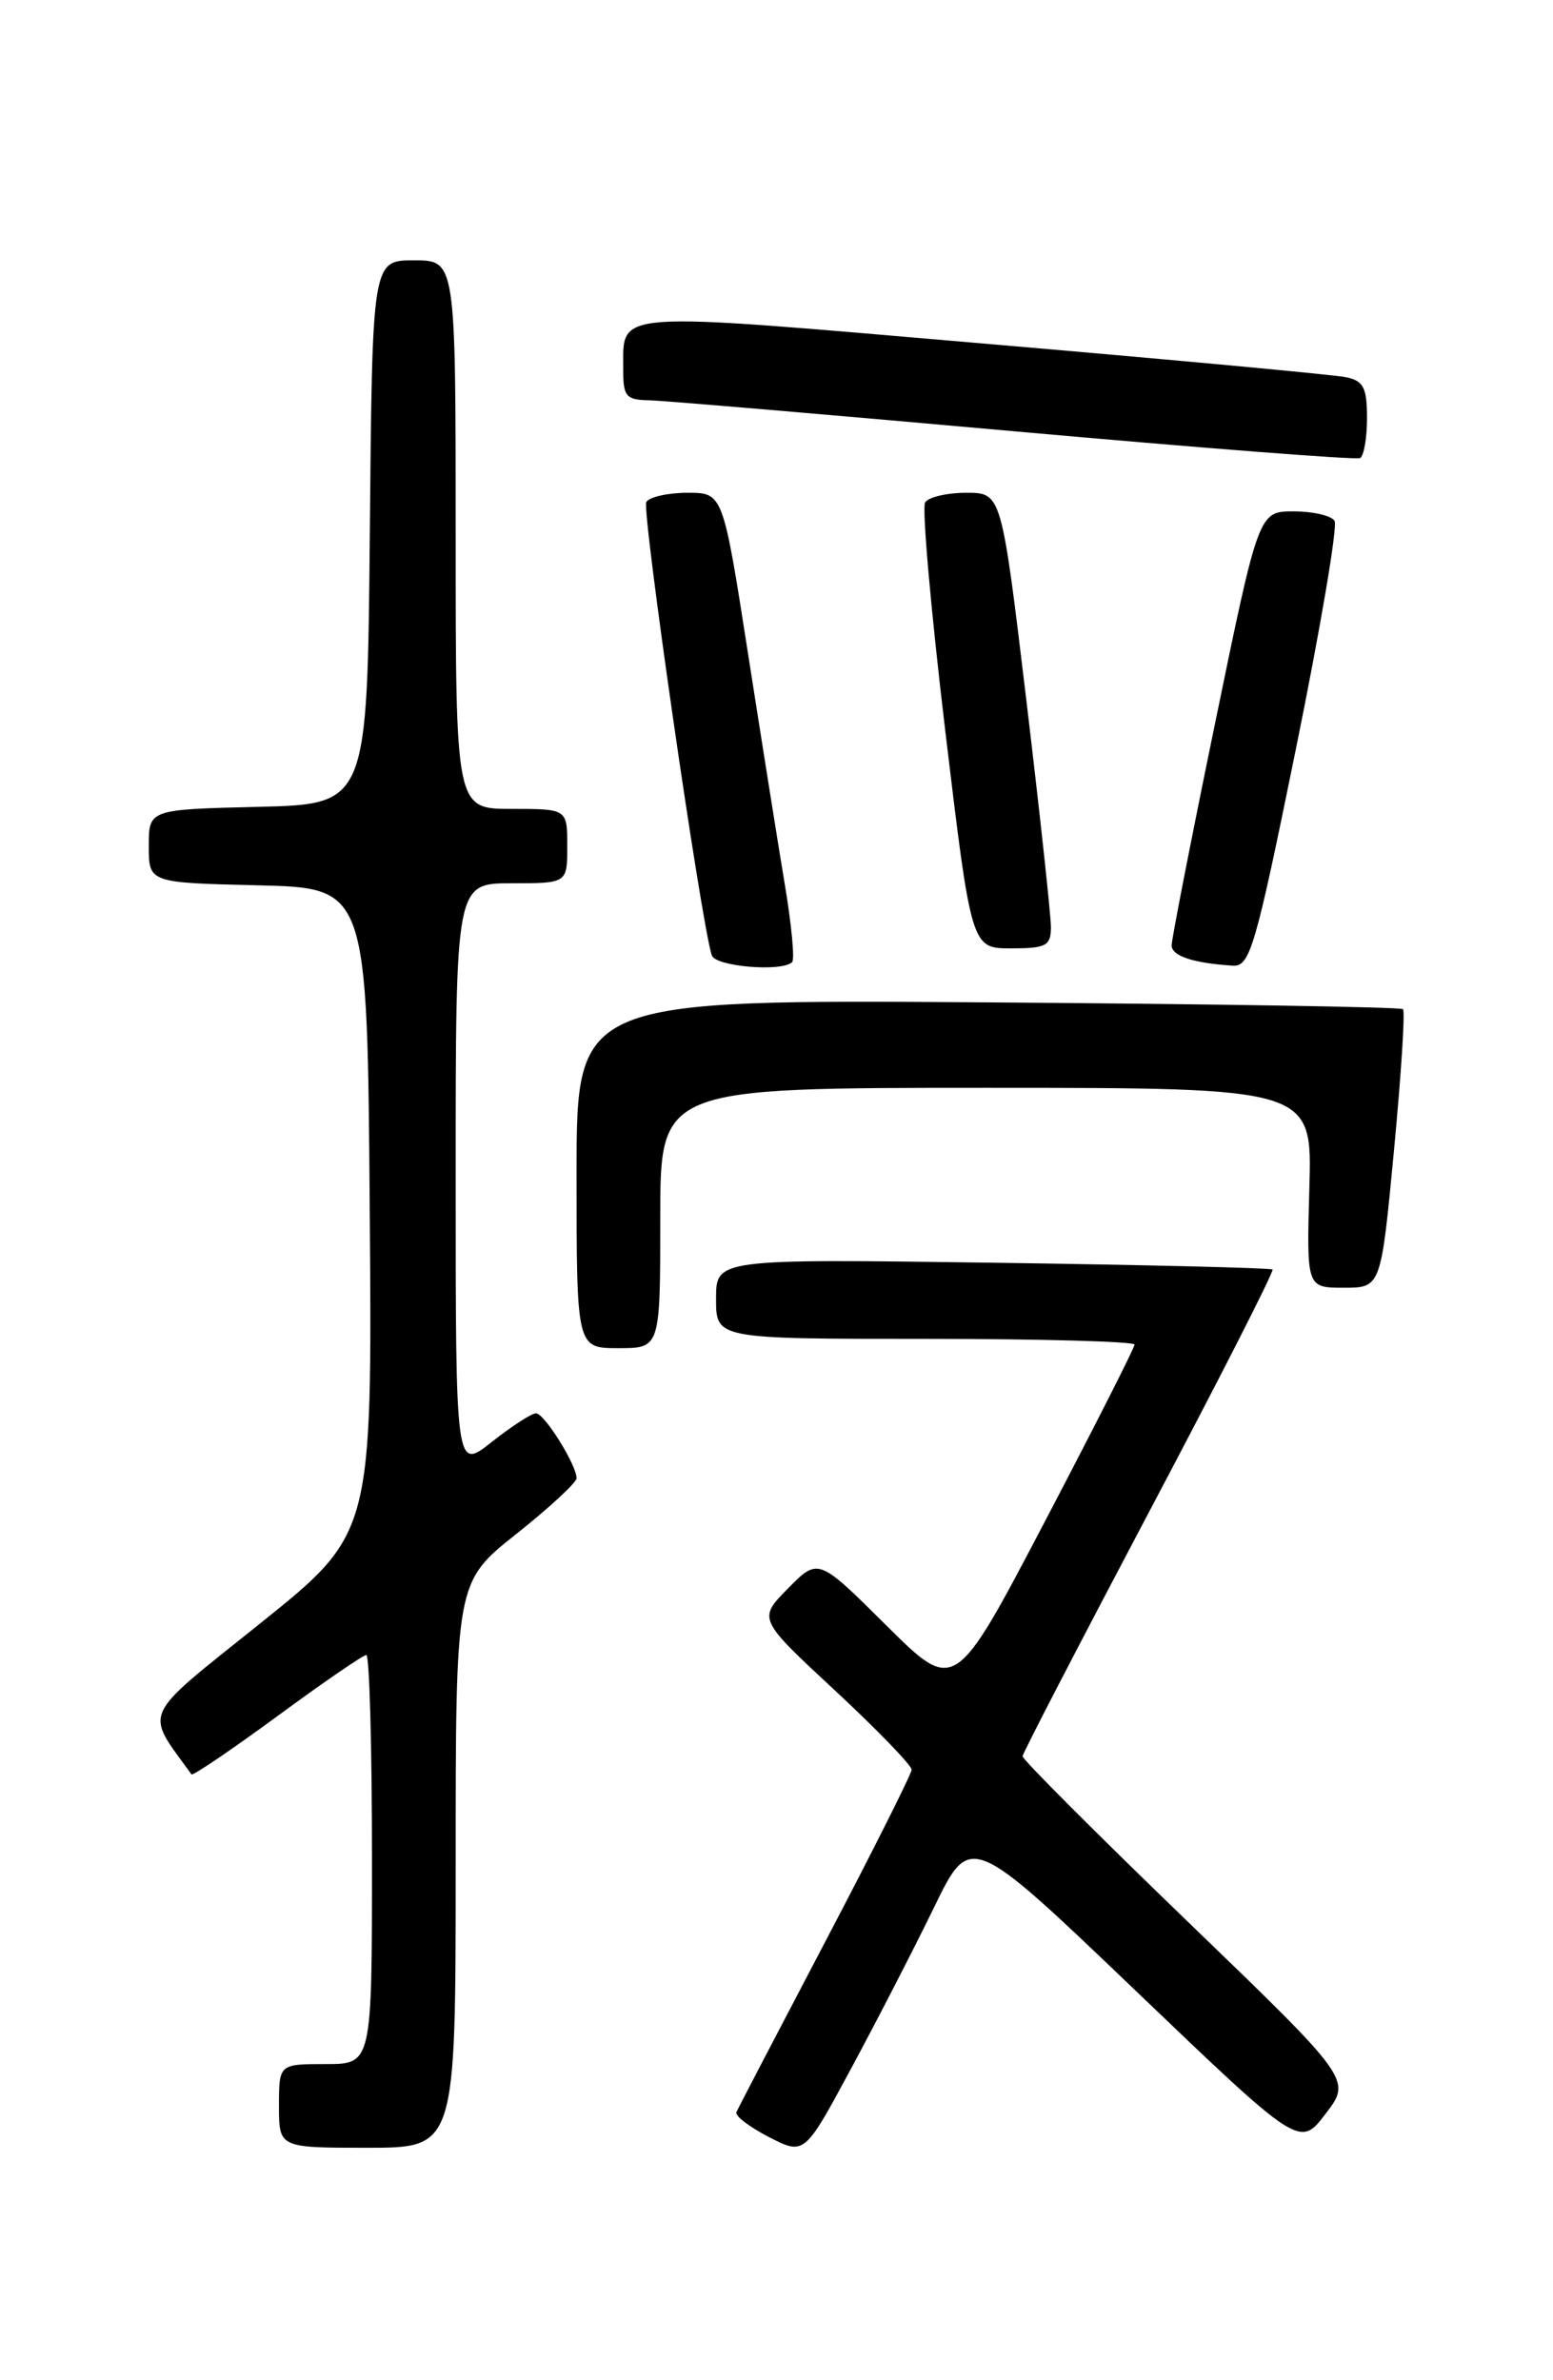 <?xml version="1.0" encoding="UTF-8" standalone="no"?>
<!DOCTYPE svg PUBLIC "-//W3C//DTD SVG 1.1//EN" "http://www.w3.org/Graphics/SVG/1.1/DTD/svg11.dtd" >
<svg xmlns="http://www.w3.org/2000/svg" xmlns:xlink="http://www.w3.org/1999/xlink" version="1.1" viewBox="0 0 167 256">
 <g >
 <path fill="currentColor"
d=" M 100.43 205.17 C 104.35 197.10 104.35 197.10 122.06 214.05 C 139.76 231.00 139.76 231.00 142.55 227.34 C 145.35 223.68 145.35 223.68 127.63 206.59 C 117.89 197.19 109.94 189.23 109.96 188.89 C 109.98 188.55 116.12 176.71 123.59 162.56 C 131.07 148.42 137.03 136.71 136.84 136.54 C 136.65 136.37 123.11 136.04 106.75 135.81 C 77.00 135.40 77.00 135.40 77.00 139.70 C 77.00 144.00 77.00 144.00 99.50 144.00 C 111.88 144.00 122.00 144.28 122.00 144.62 C 122.00 144.96 117.65 153.54 112.34 163.68 C 102.67 182.13 102.67 182.13 95.33 174.84 C 87.99 167.54 87.99 167.54 84.75 170.83 C 81.50 174.12 81.50 174.12 89.78 181.81 C 94.33 186.04 98.04 189.88 98.03 190.34 C 98.01 190.81 93.84 199.12 88.75 208.82 C 83.66 218.52 79.36 226.77 79.19 227.17 C 79.01 227.56 80.59 228.77 82.69 229.85 C 86.50 231.80 86.50 231.80 91.50 222.52 C 94.25 217.42 98.27 209.61 100.43 205.17 Z  M 49.00 200.59 C 49.00 170.17 49.00 170.17 55.50 165.00 C 59.08 162.16 62.00 159.45 62.00 158.99 C 62.00 157.56 58.54 152.01 57.64 152.01 C 57.17 152.00 55.04 153.39 52.89 155.08 C 49.00 158.17 49.00 158.17 49.00 126.58 C 49.00 95.00 49.00 95.00 55.00 95.00 C 61.00 95.00 61.00 95.00 61.00 91.00 C 61.00 87.00 61.00 87.00 55.00 87.00 C 49.00 87.00 49.00 87.00 49.00 57.50 C 49.00 28.00 49.00 28.00 44.52 28.00 C 40.03 28.00 40.03 28.00 39.77 57.25 C 39.50 86.50 39.50 86.50 27.75 86.78 C 16.00 87.06 16.00 87.06 16.00 91.00 C 16.00 94.94 16.00 94.94 27.75 95.22 C 39.50 95.50 39.50 95.50 39.76 130.21 C 40.03 164.93 40.03 164.93 28.02 174.57 C 14.98 185.03 15.53 183.83 20.59 190.84 C 20.73 191.02 24.88 188.21 29.81 184.59 C 34.74 180.96 39.06 178.00 39.39 178.00 C 39.73 178.00 40.00 187.90 40.00 200.00 C 40.00 222.00 40.00 222.00 35.00 222.00 C 30.00 222.00 30.00 222.00 30.00 226.50 C 30.00 231.00 30.00 231.00 39.50 231.00 C 49.00 231.00 49.00 231.00 49.00 200.59 Z  M 71.00 131.00 C 71.00 117.00 71.00 117.00 106.05 117.00 C 141.11 117.00 141.11 117.00 140.80 127.75 C 140.50 138.50 140.50 138.50 144.50 138.50 C 148.50 138.50 148.50 138.50 149.90 123.73 C 150.67 115.61 151.11 108.77 150.87 108.54 C 150.64 108.31 130.55 107.98 106.22 107.81 C 62.00 107.50 62.00 107.50 62.00 126.25 C 62.00 145.00 62.00 145.00 66.50 145.00 C 71.00 145.00 71.00 145.00 71.00 131.00 Z  M 85.18 103.48 C 85.47 103.20 85.12 99.49 84.41 95.23 C 83.70 90.98 81.91 79.74 80.43 70.25 C 77.74 53.00 77.74 53.00 73.93 53.00 C 71.83 53.00 69.84 53.45 69.50 53.99 C 68.98 54.84 75.37 99.13 76.54 102.75 C 76.92 103.96 84.10 104.56 85.18 103.48 Z  M 139.36 80.52 C 141.99 67.60 143.86 56.58 143.51 56.02 C 143.17 55.46 141.19 55.00 139.12 55.00 C 135.35 55.00 135.35 55.00 130.67 77.75 C 128.09 90.26 125.99 101.03 125.99 101.68 C 126.00 102.82 128.28 103.58 132.54 103.86 C 134.41 103.99 134.97 102.10 139.36 80.52 Z  M 113.01 99.75 C 113.02 98.51 111.82 87.49 110.36 75.25 C 107.69 53.00 107.69 53.00 103.91 53.00 C 101.82 53.00 99.83 53.47 99.48 54.04 C 99.13 54.61 100.10 65.63 101.64 78.54 C 104.45 102.00 104.45 102.00 108.72 102.00 C 112.49 102.00 113.00 101.73 113.01 99.75 Z  M 147.00 44.96 C 147.00 41.70 146.62 40.96 144.75 40.57 C 143.51 40.31 125.91 38.67 105.63 36.94 C 65.22 33.47 67.05 33.34 67.02 39.75 C 67.00 42.62 67.32 43.01 69.75 43.05 C 71.26 43.08 88.92 44.58 109.00 46.38 C 129.07 48.18 145.84 49.48 146.25 49.27 C 146.66 49.06 147.00 47.12 147.00 44.96 Z "/>
</g>
</svg>